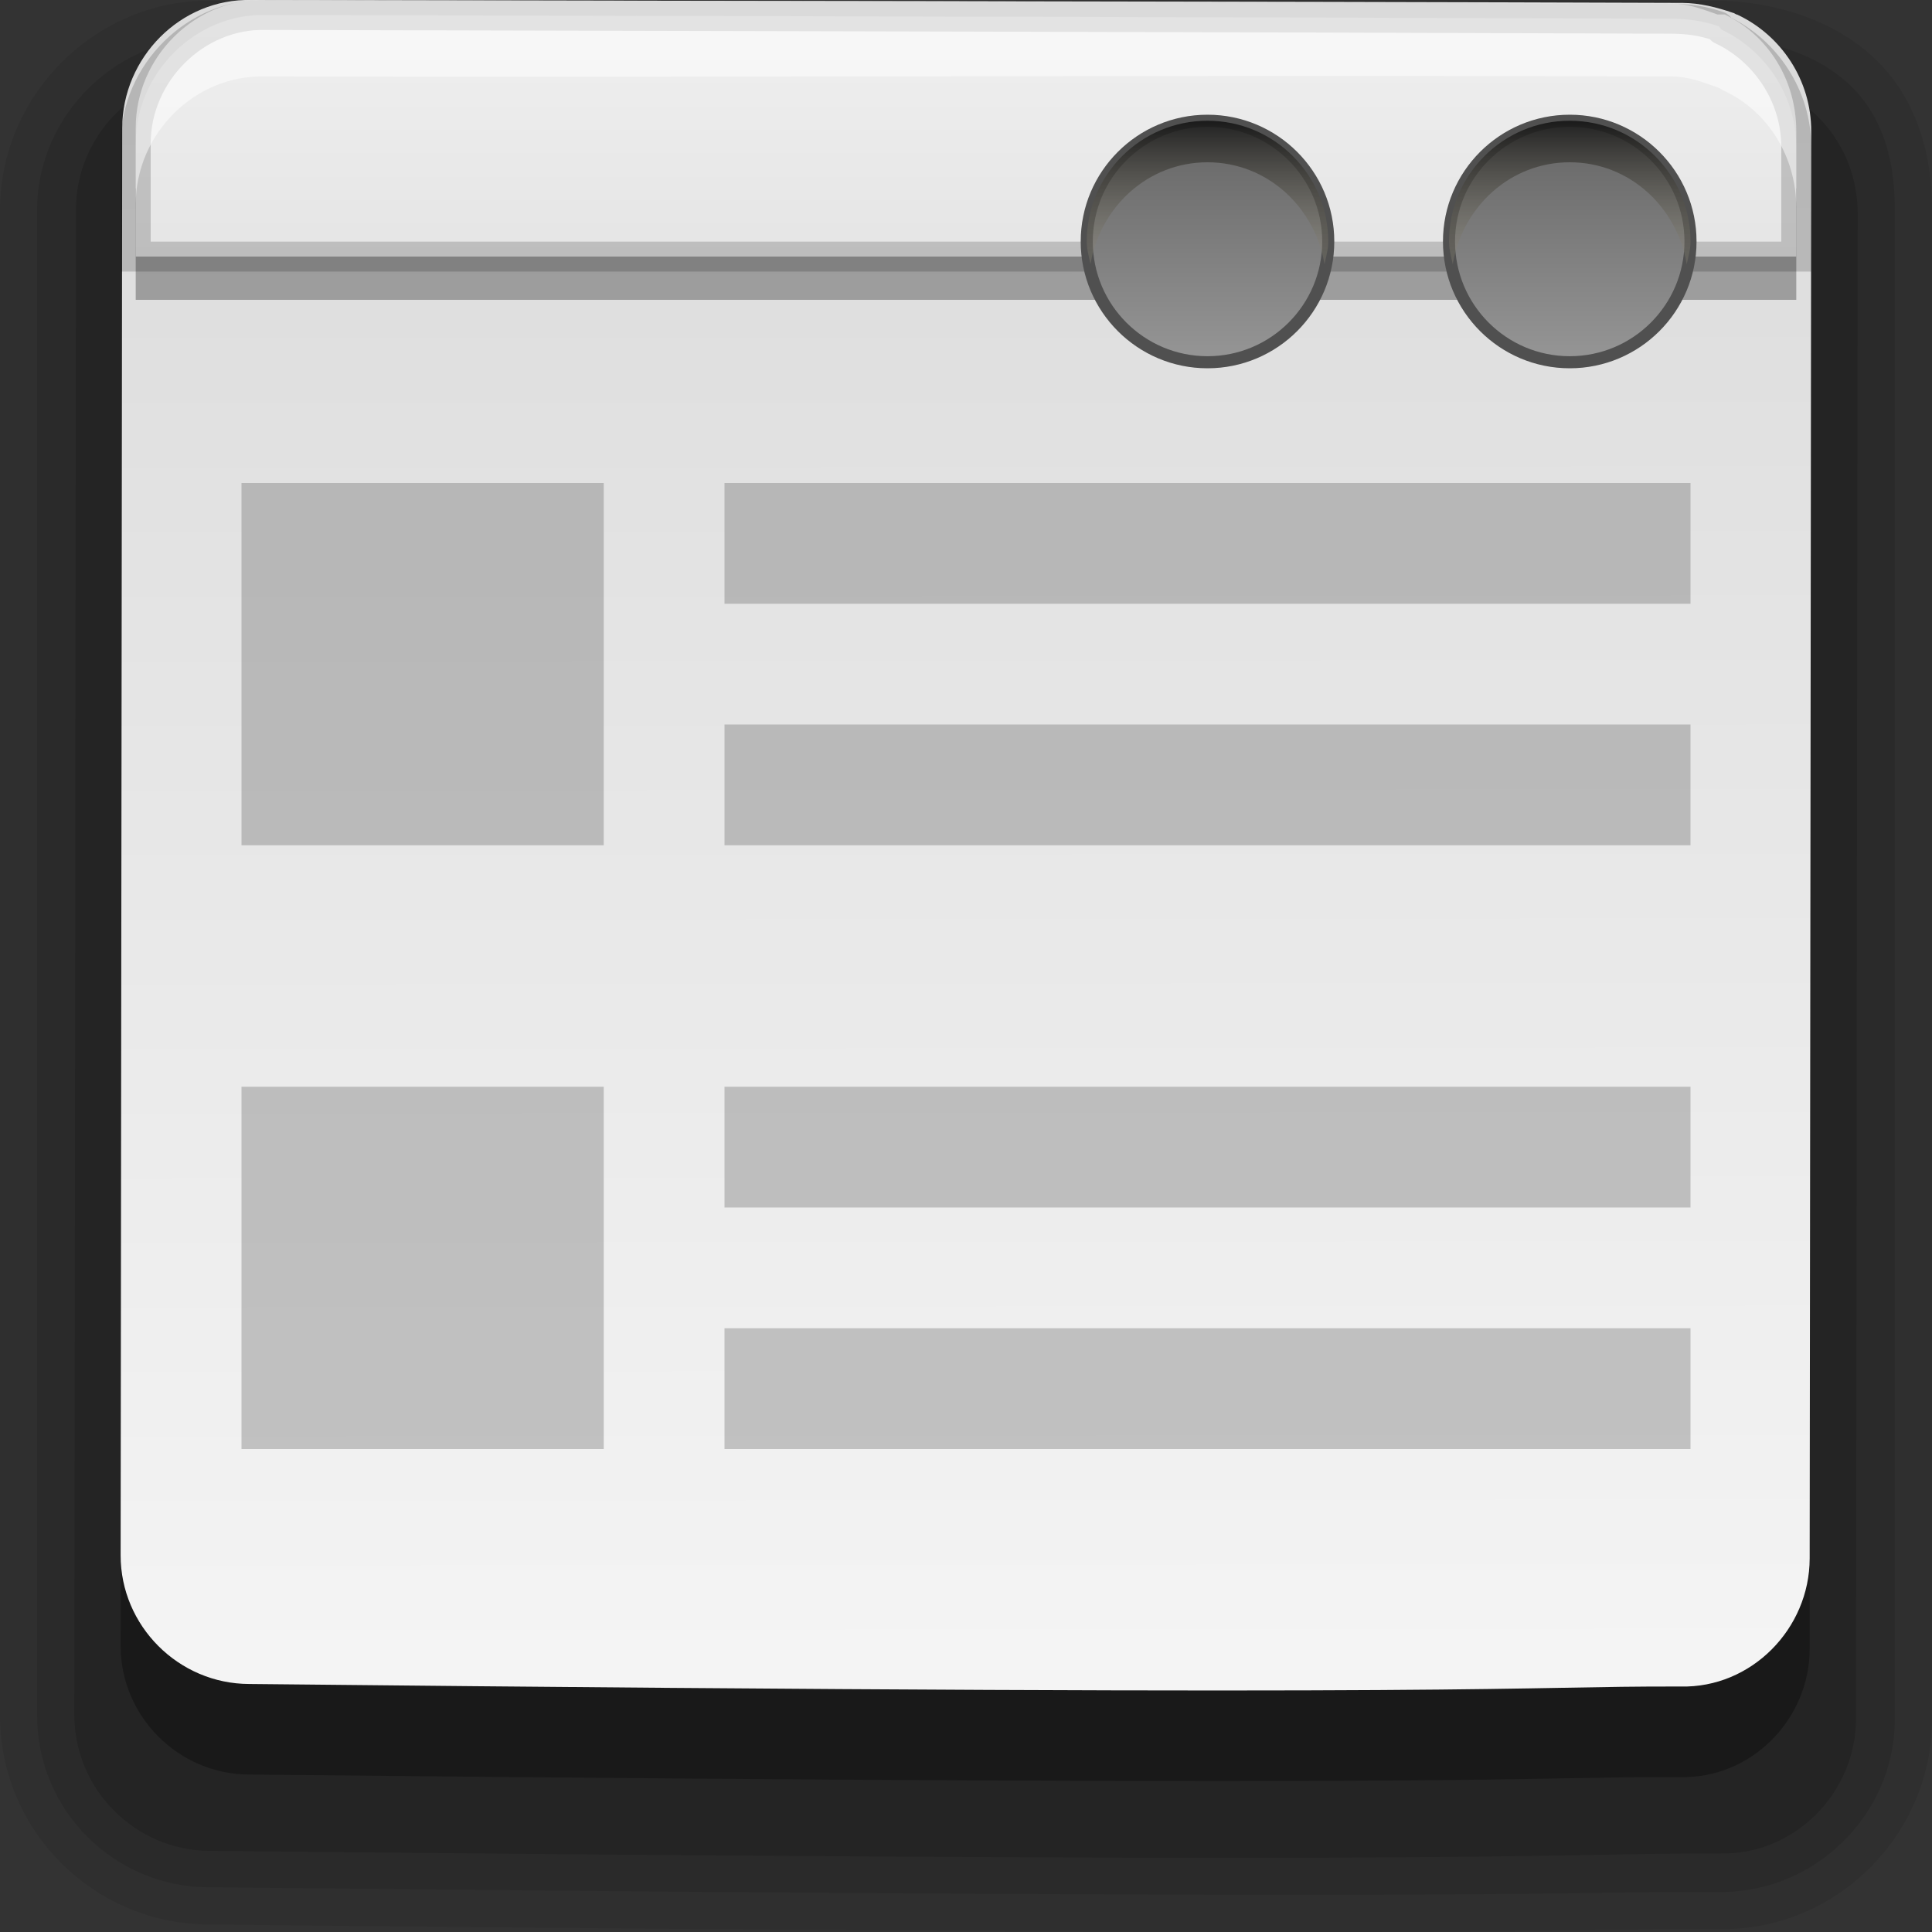<?xml version="1.0" encoding="UTF-8" standalone="no"?>
<!-- Created with Inkscape (http://www.inkscape.org/) -->

<svg
   xmlns:dc="http://purl.org/dc/elements/1.1/"
   xmlns:cc="http://creativecommons.org/ns#"
   xmlns:rdf="http://www.w3.org/1999/02/22-rdf-syntax-ns#"
   xmlns:svg="http://www.w3.org/2000/svg"
   xmlns="http://www.w3.org/2000/svg"
   xmlns:xlink="http://www.w3.org/1999/xlink"
   xmlns:sodipodi="http://sodipodi.sourceforge.net/DTD/sodipodi-0.dtd"
   xmlns:inkscape="http://www.inkscape.org/namespaces/inkscape"
   width="16"
   height="16"
   id="svg3301"
   version="1.1"
   inkscape:version="0.48.4 r9939"
   sodipodi:docname="preferences-contact-list.svg">
  <rect width="100%" height="100%" fill="#333333" stroke="none"/>
  <defs
     id="defs3303">
    <linearGradient
       id="linearGradient3827">
      <stop
         id="stop3829"
         offset="0"
         style="stop-color:#dbdbdb;stop-opacity:1" />
      <stop
         id="stop3831"
         offset="1"
         style="stop-color:#f5f5f5;stop-opacity:1" />
    </linearGradient>
    <linearGradient
       inkscape:collect="always"
       xlink:href="#linearGradient3827"
       id="linearGradient3788"
       gradientUnits="userSpaceOnUse"
       gradientTransform="matrix(1.014,0.461,-0.462,1.012,482.763,-16.85)"
       x1="5.275"
       y1="1038.707"
       x2="10.458"
       y2="1050.072" />
    <linearGradient
       inkscape:collect="always"
       xlink:href="#linearGradient3827"
       id="linearGradient3845"
       x1="8"
       y1="1040.362"
       x2="8"
       y2="1035.362"
       gradientUnits="userSpaceOnUse"
       gradientTransform="matrix(0.982,0,0,1.001,0.142,-0.979)" />
    <linearGradient
       id="linearGradient4800">
      <stop
         id="stop4802"
         offset="0"
         style="stop-color:#000000;stop-opacity:1;" />
      <stop
         id="stop4804"
         offset="1"
         style="stop-color:#fff6d5;stop-opacity:0;" />
    </linearGradient>
    <linearGradient
       id="linearGradient4794">
      <stop
         id="stop4796"
         offset="0"
         style="stop-color:#646464;stop-opacity:1;" />
      <stop
         id="stop4798"
         offset="1"
         style="stop-color:#969696;stop-opacity:1;" />
    </linearGradient>
    <linearGradient
       inkscape:collect="always"
       xlink:href="#linearGradient4794"
       id="linearGradient3853"
       x1="11"
       y1="1"
       x2="11"
       y2="3"
       gradientUnits="userSpaceOnUse" />
    <linearGradient
       inkscape:collect="always"
       xlink:href="#linearGradient4800"
       id="linearGradient3866"
       x1="11"
       y1="1"
       x2="11"
       y2="3"
       gradientUnits="userSpaceOnUse" />
  </defs>
  <sodipodi:namedview
     id="base"
     pagecolor="#ffffff"
     bordercolor="#666666"
     borderopacity="1.0"
     inkscape:pageopacity="0.0"
     inkscape:pageshadow="2"
     inkscape:zoom="39.4375"
     inkscape:cx="8.6085578"
     inkscape:cy="10.349185"
     inkscape:document-units="px"
     inkscape:current-layer="layer1"
     showgrid="true"
     inkscape:window-width="1440"
     inkscape:window-height="848"
     inkscape:window-x="-8"
     inkscape:window-y="-8"
     inkscape:window-maximized="1">
    <inkscape:grid
       type="xygrid"
       id="grid3219"
       empspacing="5"
       visible="true"
       enabled="true"
       snapvisiblegridlinesonly="true" />
  </sodipodi:namedview>
  <g
     inkscape:label="Layer 1"
     inkscape:groupmode="layer"
     id="layer1"
     transform="translate(0,-1036.362)">
    <path
       style="font-size:medium;font-style:normal;font-variant:normal;font-weight:normal;font-stretch:normal;text-indent:0;text-align:start;text-decoration:none;line-height:normal;letter-spacing:normal;word-spacing:normal;text-transform:none;direction:ltr;block-progression:tb;writing-mode:lr-tb;text-anchor:start;baseline-shift:baseline;opacity:0.08;color:#000000;fill:#000000;fill-opacity:1;fill-rule:nonzero;stroke:none;stroke-width:1;marker:none;visibility:visible;display:inline;overflow:visible;enable-background:accumulate;font-family:Sans;-inkscape-font-specification:Sans"
       d="m 1.769,1036.367 c -0.968,-0.021 -1.768,0.777 -1.769,1.732 l 0,12.47 C -0.001,1051.522 0.776,1052.298 1.731,1052.3 c 11.178,0.116 11.006,0.034 12.5,0.038 0.968,0.021 1.768,-0.777 1.769,-1.732 l 0,-12.508 c 0.002,-0.548 -0.182,-1.01 -0.538,-1.308 -0.356,-0.298 -0.809,-0.406 -1.192,-0.423 -4.169,-0.014 -8.333,0.013 -12.5,0 z"
       id="path3803"
       inkscape:connector-curvature="0" />
    <path
       style="font-size:medium;font-style:normal;font-variant:normal;font-weight:normal;font-stretch:normal;text-indent:0;text-align:start;text-decoration:none;line-height:normal;letter-spacing:normal;word-spacing:normal;text-transform:none;direction:ltr;block-progression:tb;writing-mode:lr-tb;text-anchor:start;baseline-shift:baseline;opacity:0.1;color:#000000;fill:#000000;fill-opacity:1;fill-rule:nonzero;stroke:none;stroke-width:0.5;marker:none;visibility:visible;display:inline;overflow:visible;enable-background:accumulate;font-family:Sans;-inkscape-font-specification:Sans"
       d="m 1.769,1036.674 c -0.793,-0.017 -1.461,0.638 -1.462,1.424 l 0,12.47 c -9.432e-4,0.785 0.637,1.423 1.423,1.424 11.176,0.116 10.993,0.034 12.5,0.038 0.793,0.017 1.461,-0.638 1.462,-1.424 l 0,-12.508 c 0.002,-0.486 -0.143,-0.843 -0.423,-1.078 -0.28,-0.234 -0.654,-0.331 -1,-0.346 -4.168,-0.014 -8.333,0.013 -12.5,0 z"
       id="path3799"
       inkscape:connector-curvature="0" />
    <path
       sodipodi:nodetypes="cccccccccccc"
       inkscape:connector-curvature="0"
       id="path3005"
       d="m 14.7,1037.091 c -0.141,-0.049 -0.289,-0.086 -0.44,-0.087 -4.168,-0.014 -8.336,-0.016 -12.504,-0.026 -0.618,-0.014 -1.127,0.503 -1.127,1.119 l -0.013,12.468 c -7.404e-4,0.616 0.505,1.124 1.123,1.125 11.174,0.116 10.985,0.018 12.505,0.022 0.618,0.014 1.127,-0.503 1.127,-1.119 l 0.013,-12.468 c 5.07e-4,-0.447 -0.261,-0.839 -0.647,-1.019 -0.013,-4e-4 -0.025,-0.014 -0.038,-0.016 z"
       style="opacity:0.15;fill:#000000;fill-opacity:1;stroke:none" />
    <path
       style="opacity:0.3;fill:#000000;fill-opacity:1;stroke:none"
       d="m 14.351,1037.218 c -0.134,-0.046 -0.274,-0.081 -0.417,-0.082 -3.951,-0.014 -7.902,-0.015 -11.853,-0.024 -0.586,-0.014 -1.068,0.477 -1.069,1.061 l -0.013,11.819 c -7.0187e-4,0.584 0.479,1.065 1.065,1.066 10.592,0.11 10.413,0.017 11.854,0.021 0.585,0.014 1.068,-0.477 1.069,-1.061 l 0.013,-11.819 c 4.81e-4,-0.423 -0.248,-0.795 -0.613,-0.966 -0.012,-4e-4 -0.024,-0.014 -0.036,-0.015 z"
       id="path3764"
       inkscape:connector-curvature="0"
       sodipodi:nodetypes="cccccccccccc" />
    <path
       sodipodi:nodetypes="cccccccccccc"
       inkscape:connector-curvature="0"
       id="path3786"
       d="m 14.351,1036.468 c -0.134,-0.046 -0.274,-0.081 -0.417,-0.082 -3.951,-0.014 -7.902,-0.015 -11.853,-0.024 -0.586,-0.014 -1.068,0.477 -1.069,1.061 l -0.013,11.819 c -7.0187e-4,0.584 0.479,1.065 1.065,1.066 10.592,0.11 10.413,0.017 11.854,0.021 0.585,0.014 1.068,-0.477 1.069,-1.061 l 0.013,-11.819 c 4.81e-4,-0.423 -0.248,-0.795 -0.613,-0.966 -0.012,-4e-4 -0.024,-0.014 -0.036,-0.015 z"
       style="fill:url(#linearGradient3788);fill-opacity:1;stroke:none" />
    <path
       id="path3824"
       d="m 1.124,1037.922 0,0.923 13.752,0 0,-0.923 z"
       style="opacity:0.3;fill:#000000;fill-opacity:1;stroke:none"
       inkscape:connector-curvature="0"
       sodipodi:nodetypes="ccccc" />
    <path
       style="fill:url(#linearGradient3845);fill-opacity:1;fill-rule:evenodd;stroke:#000000;stroke-width:0.248;stroke-miterlimit:4;stroke-opacity:0.173;stroke-dasharray:none"
       d="m 2.198,1036.486 c -0.575,-0.014 -1.074,0.479 -1.074,1.063 l 0,0.938 13.752,0 0,-0.907 c 4.72e-4,-0.424 -0.255,-0.799 -0.614,-0.97 -0.012,-4e-4 -0.019,-0.03 -0.031,-0.031 -0.132,-0.046 -0.258,-0.062 -0.399,-0.062 -3.881,-0.014 -7.753,-0.022 -11.634,-0.031 z"
       id="path3042"
       inkscape:connector-curvature="0"
       sodipodi:nodetypes="cccccccccc" />
    <path
       style="opacity:0.5;fill:#ffffff;fill-opacity:1;stroke:none"
       d="m 2.191,1036.361 c -0.575,-0.014 -1.066,0.473 -1.067,1.057 l 0,0.634 c 6.505e-4,-0.584 0.492,-1.071 1.067,-1.057 3.881,0.01 7.767,-0.014 11.648,0 0.141,0 0.254,0.044 0.385,0.091 0.012,0 0.048,0.03 0.059,0.03 0.359,0.171 0.593,0.543 0.593,0.967 l 0,-0.634 c 4.72e-4,-0.424 -0.233,-0.796 -0.593,-0.967 -0.012,-4e-4 -0.047,0 -0.059,0 -0.132,-0.046 -0.244,-0.09 -0.385,-0.091 -3.881,-0.014 -7.767,-0.022 -11.648,-0.03 z"
       id="path3805"
       inkscape:connector-curvature="0" />
    <path
       style="opacity:0.3;fill:#505050;fill-opacity:1;fill-rule:evenodd;stroke:none"
       d="M 2,4 2,7 5,7 5,4 z m 4,0 0,1 8,0 0,-1 z m 0,2 0,1 8,0 0,-1 z m -4,3 0,3 3,0 0,-3 z m 4,0 0,1 8,0 0,-1 z m 0,2 0,1 8,0 0,-1 z"
       transform="translate(0,1036.362)"
       id="rect3781"
       inkscape:connector-curvature="0"
       sodipodi:nodetypes="cccccccccccccccccccccccccccccc" />
    <path
       style="opacity:1;fill:url(#linearGradient3853);fill-opacity:1;fill-rule:evenodd;stroke:#505050;stroke-opacity:1;stroke-width:0.1;stroke-miterlimit:4;stroke-dasharray:none"
       d="M 10 1 C 9.448 1 9 1.448 9 2 C 9 2.552 9.448 3 10 3 C 10.552 3 11 2.552 11 2 C 11 1.448 10.552 1 10 1 z M 13 1 C 12.448 1 12 1.448 12 2 C 12 2.552 12.448 3 13 3 C 13.552 3 14 2.552 14 2 C 14 1.448 13.552 1 13 1 z "
       transform="translate(0,1036.362)"
       id="path3775" />
    <path
       style="opacity:0.669;fill:url(#linearGradient3866);fill-opacity:1;fill-rule:evenodd;stroke:none;stroke-opacity:1;stroke-width:0.1;stroke-miterlimit:4;stroke-dasharray:none"
       d="M 10 1 C 9.448 1 9 1.448 9 2 C 9 2.068 9.018 2.124 9.031 2.188 C 9.111 1.715 9.505 1.344 10 1.344 C 10.495 1.344 10.889 1.715 10.969 2.188 C 10.982 2.124 11 2.068 11 2 C 11 1.448 10.552 1 10 1 z M 13 1 C 12.448 1 12 1.448 12 2 C 12 2.068 12.018 2.124 12.031 2.188 C 12.111 1.715 12.505 1.344 13 1.344 C 13.495 1.344 13.889 1.715 13.969 2.188 C 13.982 2.124 14 2.068 14 2 C 14 1.448 13.552 1 13 1 z "
       transform="translate(0,1036.362)"
       id="path3855" />
  </g>
</svg>
